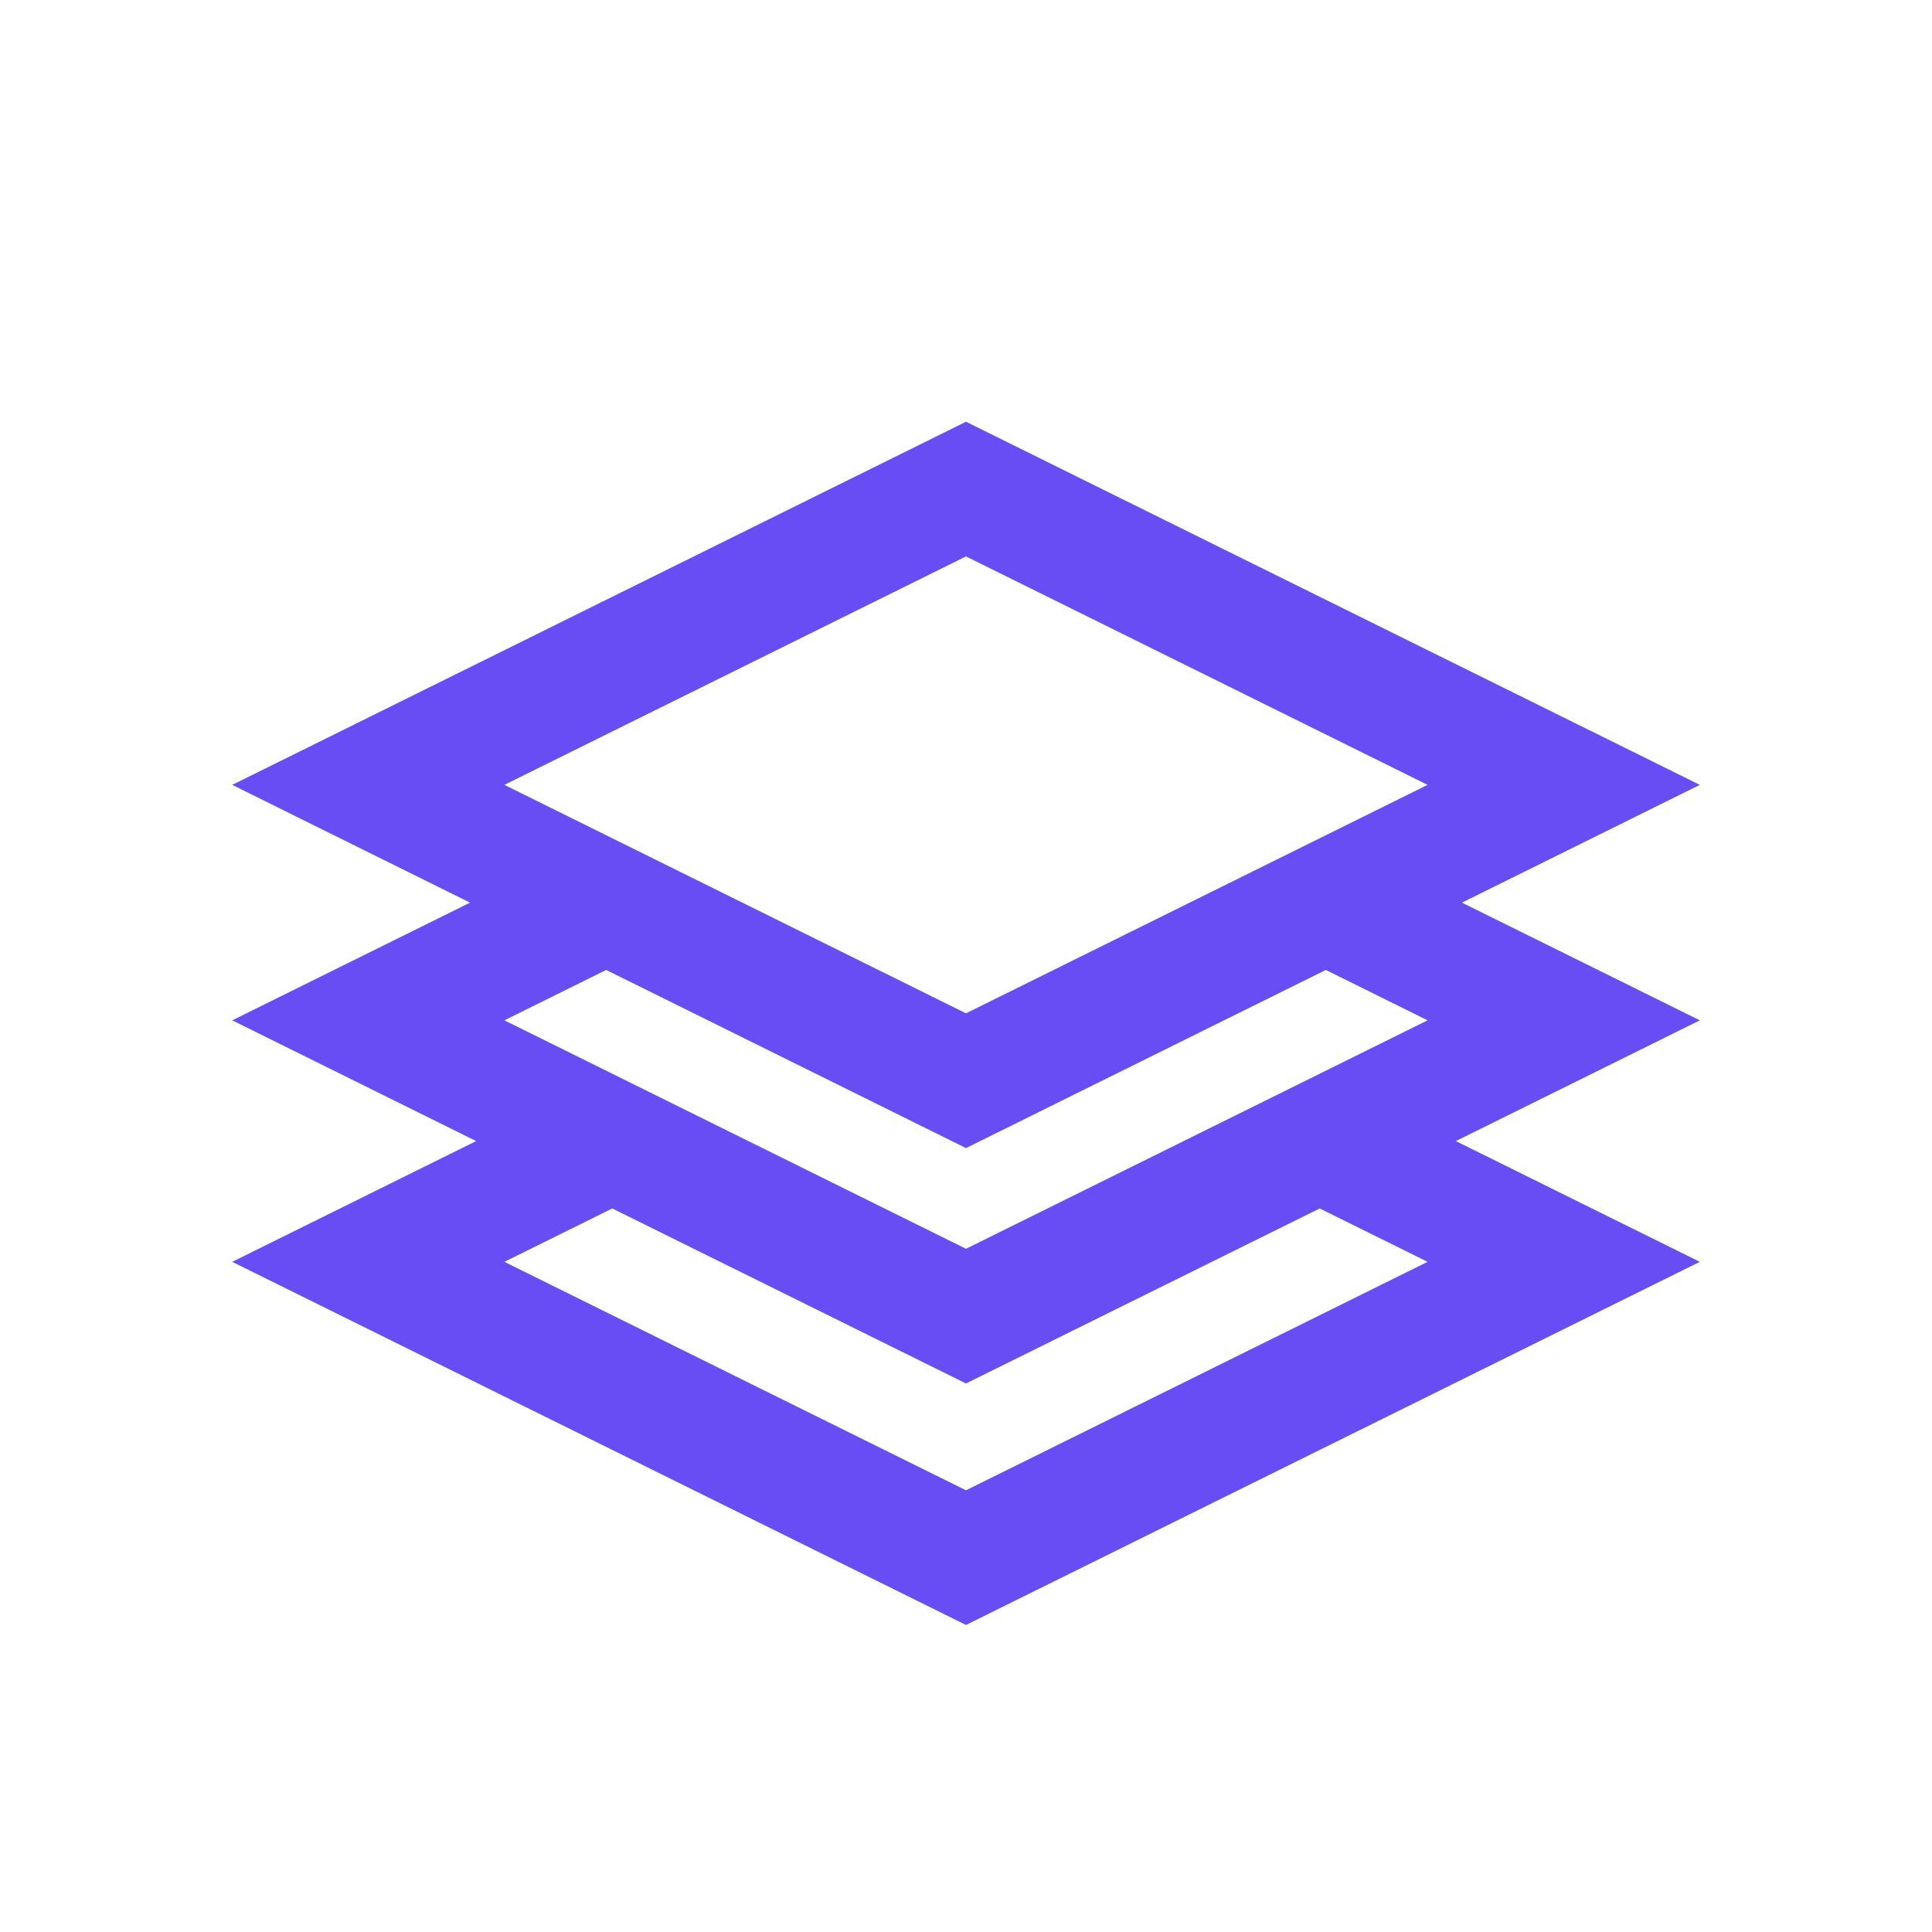 <!DOCTYPE svg PUBLIC "-//W3C//DTD SVG 1.1//EN" "http://www.w3.org/Graphics/SVG/1.1/DTD/svg11.dtd">
<!-- Uploaded to: SVG Repo, www.svgrepo.com, Transformed by: SVG Repo Mixer Tools -->
<svg width="64px" height="64px" viewBox="0 0 24 24" fill="none" xmlns="http://www.w3.org/2000/svg">
<g id="SVGRepo_bgCarrier" stroke-width="0"/>
<g id="SVGRepo_tracerCarrier" stroke-linecap="round" stroke-linejoin="round"/>
<g id="SVGRepo_iconCarrier"> <path fill-rule="evenodd" clip-rule="evenodd" d="M21.116 9.75L18.161 11.213L21.116 12.675L18.085 14.175L21.116 15.675L12 20.186L2.885 15.675L5.915 14.175L2.885 12.675L5.839 11.213L2.885 9.75L12 5.239L21.116 9.75ZM7.606 15.012L6.266 15.675L12 18.513L17.734 15.675L16.394 15.012L12 17.186L7.606 15.012ZM12 14.262L16.47 12.049L17.734 12.675L12 15.513L6.266 12.675L7.53 12.049L12 14.262ZM12 6.912L6.266 9.75L12 12.588L17.734 9.75L12 6.912Z" fill="#684DF4"/> </g>
</svg>